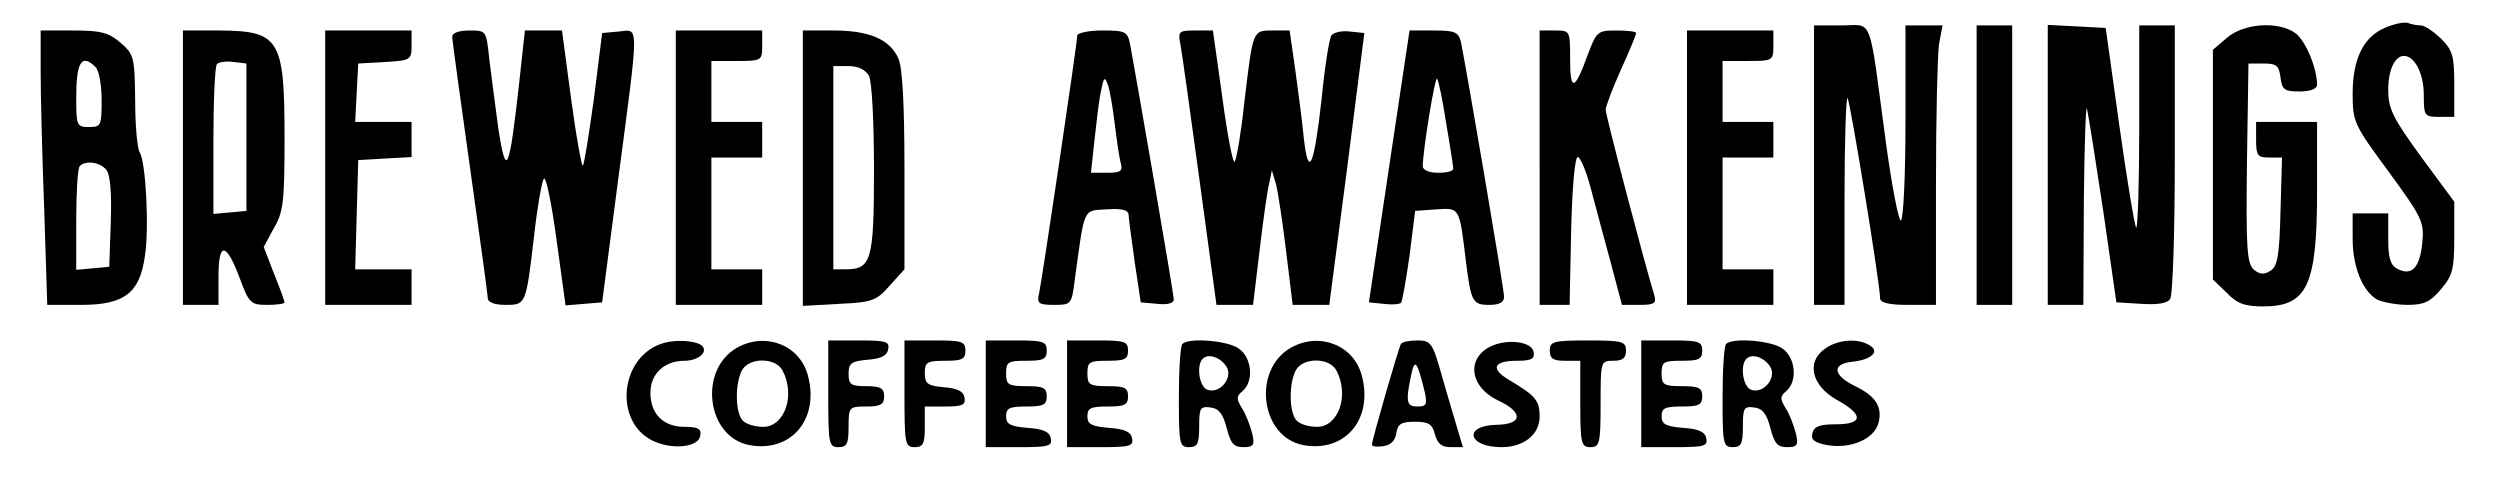 <?xml version="1.0" standalone="no"?>
<!DOCTYPE svg PUBLIC "-//W3C//DTD SVG 20010904//EN"
 "http://www.w3.org/TR/2001/REC-SVG-20010904/DTD/svg10.dtd">
<svg version="1.0" xmlns="http://www.w3.org/2000/svg"
 width="492pt" height="94pt" viewBox="0 0 492 94"
 preserveAspectRatio="xMidYMid meet">

<g transform="translate(0,94) scale(0.1,-0.1)"
fill="#000000" stroke="none">
<path d="M4693 885 c-42 -18 -63 -61 -63 -130 0 -55 3 -61 71 -153 67 -92 70
-99 66 -141 -5 -48 -21 -65 -49 -50 -14 7 -18 22 -18 59 l0 50 -35 0 -35 0 0
-50 c0 -56 20 -104 49 -120 11 -5 38 -10 59 -10 33 0 45 6 66 31 23 27 26 40
26 101 l0 71 -65 88 c-56 77 -65 95 -65 132 0 39 13 67 31 67 21 0 39 -35 39
-76 0 -42 1 -44 30 -44 l30 0 0 64 c0 55 -3 67 -26 90 -15 14 -32 26 -40 26
-7 0 -18 2 -26 5 -7 2 -27 -2 -45 -10z"/>
<path d="M3570 615 l0 -275 30 0 30 0 0 207 c0 113 3 204 6 200 5 -5 64 -365
64 -394 0 -9 18 -13 55 -13 l55 0 0 238 c0 130 3 254 6 275 l7 37 -37 0 -36 0
0 -189 c0 -105 -4 -192 -9 -195 -4 -3 -18 68 -30 157 -34 253 -24 227 -87 227
l-54 0 0 -275z"/>
<path d="M3890 615 l0 -275 35 0 35 0 0 275 0 275 -35 0 -35 0 0 -275z"/>
<path d="M4030 615 l0 -275 35 0 35 0 1 203 c1 111 4 193 6 183 3 -11 17 -101
32 -200 l26 -181 49 -3 c33 -2 52 1 57 10 5 7 9 131 9 276 l0 262 -35 0 -35 0
0 -202 c0 -111 -3 -199 -6 -196 -3 3 -18 93 -33 200 l-27 193 -57 3 -57 3 0
-276z"/>
<path d="M4383 866 l-28 -24 0 -226 0 -226 27 -26 c21 -22 36 -27 72 -27 87 0
106 41 106 228 l0 135 -60 0 -60 0 0 -35 c0 -31 3 -35 25 -35 l26 0 -3 -106
c-2 -87 -6 -109 -20 -117 -12 -8 -21 -7 -32 2 -14 12 -16 40 -14 210 l3 196
30 0 c25 0 30 -4 33 -27 3 -25 8 -28 38 -28 20 0 34 5 34 13 0 33 -23 88 -43
102 -34 24 -101 19 -134 -9z"/>
<path d="M80 798 c0 -46 3 -167 7 -270 l6 -188 67 0 c84 0 115 23 125 95 9 55
2 186 -10 205 -5 8 -9 54 -9 103 -1 84 -2 90 -29 113 -23 20 -39 24 -93 24
l-64 0 0 -82z m108 10 c7 -7 12 -36 12 -65 0 -50 -1 -53 -25 -53 -24 0 -25 3
-25 58 0 71 11 87 38 60z m21 -202 c8 -9 11 -46 9 -103 l-3 -88 -32 -3 -33 -3
0 99 c0 54 3 102 7 105 11 12 40 8 52 -7z"/>
<path d="M360 610 l0 -270 35 0 35 0 0 56 c0 69 15 68 42 -4 18 -49 22 -52 54
-52 19 0 34 2 34 5 0 2 -9 28 -21 57 l-20 52 20 37 c19 32 21 54 21 179 0 193
-10 209 -127 210 l-73 0 0 -270z m125 60 l0 -145 -32 -3 -33 -3 0 144 c0 79 3
147 7 151 4 4 19 6 33 4 l25 -3 0 -145z"/>
<path d="M640 610 l0 -270 85 0 85 0 0 35 0 35 -55 0 -56 0 3 108 3 107 53 3
52 3 0 35 0 34 -55 0 -56 0 3 58 3 57 53 3 c50 3 52 4 52 33 l0 29 -85 0 -85
0 0 -270z"/>
<path d="M890 868 c0 -7 16 -123 35 -258 19 -135 35 -251 35 -257 0 -8 14 -13
34 -13 41 0 41 -1 57 135 6 55 15 106 19 113 4 8 15 -45 25 -118 l18 -131 36
3 36 3 32 245 c41 311 41 292 1 288 l-33 -3 -16 -128 c-10 -71 -19 -130 -22
-133 -2 -3 -13 56 -23 131 l-18 135 -36 0 -37 0 -12 -110 c-19 -168 -25 -181
-40 -85 -6 44 -14 106 -18 138 -6 57 -6 57 -39 57 -21 0 -34 -5 -34 -12z"/>
<path d="M1330 610 l0 -270 85 0 85 0 0 35 0 35 -50 0 -50 0 0 110 0 110 50 0
50 0 0 35 0 35 -50 0 -50 0 0 60 0 60 50 0 c49 0 50 1 50 30 l0 30 -85 0 -85
0 0 -270z"/>
<path d="M1580 609 l0 -271 71 4 c65 3 74 6 100 36 l29 32 0 195 c0 129 -4
203 -12 220 -17 38 -58 55 -128 55 l-60 0 0 -271z m130 182 c6 -11 10 -90 10
-185 0 -179 -5 -196 -56 -196 l-24 0 0 200 0 200 30 0 c19 0 33 -7 40 -19z"/>
<path d="M2120 870 c0 -15 -69 -479 -75 -507 -5 -20 -1 -23 29 -23 34 0 35 1
41 48 20 147 16 137 63 140 29 2 42 -1 43 -10 0 -7 6 -49 12 -93 l12 -80 33
-3 c20 -2 32 1 32 9 0 10 -73 433 -86 502 -5 25 -9 27 -55 27 -27 0 -49 -5
-49 -10z m74 -175 c4 -33 9 -68 12 -77 4 -15 -1 -18 -27 -18 l-32 0 7 65 c4
36 9 80 13 97 5 26 7 28 13 12 4 -10 10 -46 14 -79z"/>
<path d="M2323 853 c3 -16 20 -137 38 -270 l33 -243 36 0 36 0 13 108 c7 59
15 118 19 132 l5 25 8 -27 c4 -15 13 -74 20 -132 l13 -106 36 0 36 0 35 268
34 267 -29 3 c-16 2 -32 -2 -36 -8 -4 -6 -13 -62 -19 -124 -15 -135 -26 -158
-35 -79 -3 32 -11 93 -17 136 l-11 77 -33 0 c-40 0 -39 2 -56 -140 -6 -58 -15
-111 -19 -118 -3 -7 -14 48 -24 123 l-19 135 -35 0 c-32 0 -34 -2 -29 -27z"/>
<path d="M2734 613 l-40 -268 29 -3 c16 -2 31 -1 34 2 3 3 10 45 17 93 l11 88
42 3 c46 3 45 5 58 -103 10 -79 13 -85 46 -85 20 0 29 5 29 16 0 16 -75 454
-85 502 -5 19 -12 22 -53 22 l-48 0 -40 -267z m112 85 c8 -46 14 -86 14 -90 0
-5 -13 -8 -30 -8 -17 0 -30 5 -30 13 0 30 24 177 28 172 3 -2 11 -42 18 -87z"/>
<path d="M3030 610 l0 -270 30 0 29 0 3 145 c2 83 7 145 13 146 5 0 17 -28 26
-63 9 -35 27 -100 39 -145 l22 -83 35 0 c28 0 33 3 29 18 -20 65 -96 355 -96
366 0 7 14 43 30 79 17 37 30 69 30 72 0 3 -17 5 -39 5 -37 0 -39 -2 -56 -47
-26 -72 -35 -74 -35 -10 0 57 0 57 -30 57 l-30 0 0 -270z"/>
<path d="M3320 610 l0 -270 85 0 85 0 0 35 0 35 -50 0 -50 0 0 110 0 110 50 0
50 0 0 35 0 35 -50 0 -50 0 0 60 0 60 50 0 c49 0 50 1 50 30 l0 30 -85 0 -85
0 0 -270z"/>
<path d="M1300 263 c-80 -29 -91 -151 -18 -189 38 -20 92 -15 96 8 3 14 -4 18
-31 18 -41 0 -67 25 -67 67 0 37 27 63 67 63 33 0 52 24 27 34 -19 7 -53 7
-74 -1z"/>
<path d="M1451 256 c-77 -43 -61 -176 24 -192 82 -15 138 51 115 137 -16 60
-83 86 -139 55z m89 -45 c26 -49 4 -111 -38 -111 -16 0 -33 5 -40 12 -15 15
-16 72 -2 99 14 26 66 26 80 0z"/>
<path d="M1630 165 c0 -98 1 -105 20 -105 17 0 20 7 20 40 0 39 1 40 35 40 28
0 35 4 35 20 0 16 -7 20 -35 20 -30 0 -35 3 -35 24 0 21 5 25 37 28 27 2 39 8
41 21 3 15 -5 17 -57 17 l-61 0 0 -105z"/>
<path d="M1780 165 c0 -98 1 -105 20 -105 17 0 20 7 20 40 l0 40 41 0 c33 0
40 3 37 18 -2 12 -14 18 -41 20 -32 3 -37 7 -37 28 0 21 4 24 40 24 33 0 40 3
40 20 0 18 -7 20 -60 20 l-60 0 0 -105z"/>
<path d="M1940 165 l0 -105 66 0 c57 0 65 2 62 17 -2 13 -15 19 -46 21 -34 3
-42 7 -42 23 0 16 7 19 40 19 33 0 40 3 40 20 0 17 -7 20 -40 20 -36 0 -40 3
-40 25 0 23 4 25 40 25 33 0 40 3 40 20 0 18 -7 20 -60 20 l-60 0 0 -105z"/>
<path d="M2100 165 l0 -105 66 0 c57 0 65 2 62 17 -2 13 -15 19 -46 21 -34 3
-42 7 -42 23 0 16 7 19 40 19 33 0 40 3 40 20 0 17 -7 20 -40 20 -36 0 -40 3
-40 25 0 23 4 25 40 25 33 0 40 3 40 20 0 18 -7 20 -60 20 l-60 0 0 -105z"/>
<path d="M2327 263 c-4 -3 -7 -51 -7 -105 0 -91 1 -98 20 -98 17 0 20 7 20 41
0 36 2 40 23 37 16 -2 24 -13 31 -40 8 -31 14 -38 33 -38 20 0 23 4 17 28 -4
15 -12 37 -20 49 -11 18 -11 23 1 33 23 19 19 66 -7 84 -22 16 -99 22 -111 9z
m87 -45 c13 -22 -14 -54 -38 -45 -16 6 -22 48 -9 61 11 11 35 3 47 -16z"/>
<path d="M2541 256 c-77 -43 -61 -176 24 -192 82 -15 138 51 115 137 -16 60
-83 86 -139 55z m89 -45 c26 -49 4 -111 -38 -111 -16 0 -33 5 -40 12 -15 15
-16 72 -2 99 14 26 66 26 80 0z"/>
<path d="M2757 263 c-5 -9 -57 -189 -57 -198 0 -4 10 -5 23 -3 14 2 23 11 25
26 3 18 10 22 37 22 27 0 34 -5 39 -25 5 -18 13 -25 31 -25 l24 0 -14 47 c-8
27 -22 74 -31 106 -15 52 -19 57 -45 57 -15 0 -30 -3 -32 -7z m47 -95 c5 -24
3 -28 -14 -28 -22 0 -24 9 -13 61 7 35 12 29 27 -33z"/>
<path d="M2933 258 c-48 -24 -40 -80 15 -106 50 -23 49 -47 -2 -48 -67 -1 -58
-44 9 -44 44 0 75 25 75 60 0 32 -8 41 -58 71 -40 23 -34 39 14 39 28 0 35 4
32 18 -4 20 -52 26 -85 10z"/>
<path d="M3050 250 c0 -16 7 -20 30 -20 l30 0 0 -85 c0 -78 2 -85 20 -85 18 0
20 7 20 85 0 84 0 85 25 85 18 0 25 5 25 20 0 18 -7 20 -75 20 -68 0 -75 -2
-75 -20z"/>
<path d="M3230 165 l0 -105 66 0 c57 0 65 2 62 17 -2 13 -15 19 -46 21 -34 3
-42 7 -42 23 0 16 7 19 40 19 33 0 40 3 40 20 0 17 -7 20 -40 20 -36 0 -40 3
-40 25 0 23 4 25 40 25 33 0 40 3 40 20 0 18 -7 20 -60 20 l-60 0 0 -105z"/>
<path d="M3397 263 c-4 -3 -7 -51 -7 -105 0 -91 1 -98 20 -98 17 0 20 7 20 41
0 36 2 40 23 37 16 -2 24 -13 31 -40 8 -31 14 -38 33 -38 20 0 23 4 17 28 -4
15 -12 37 -20 49 -11 18 -11 23 1 33 23 19 19 66 -7 84 -22 16 -99 22 -111 9z
m87 -45 c13 -22 -14 -54 -38 -45 -16 6 -22 48 -9 61 11 11 35 3 47 -16z"/>
<path d="M3592 254 c-38 -26 -27 -73 23 -101 53 -29 52 -48 -2 -48 -31 0 -43
-4 -46 -17 -4 -13 3 -19 29 -24 46 -8 93 12 101 44 8 32 -6 53 -48 73 -42 21
-44 43 -4 47 38 4 55 20 35 32 -23 15 -63 12 -88 -6z"/>
</g>
</svg>
